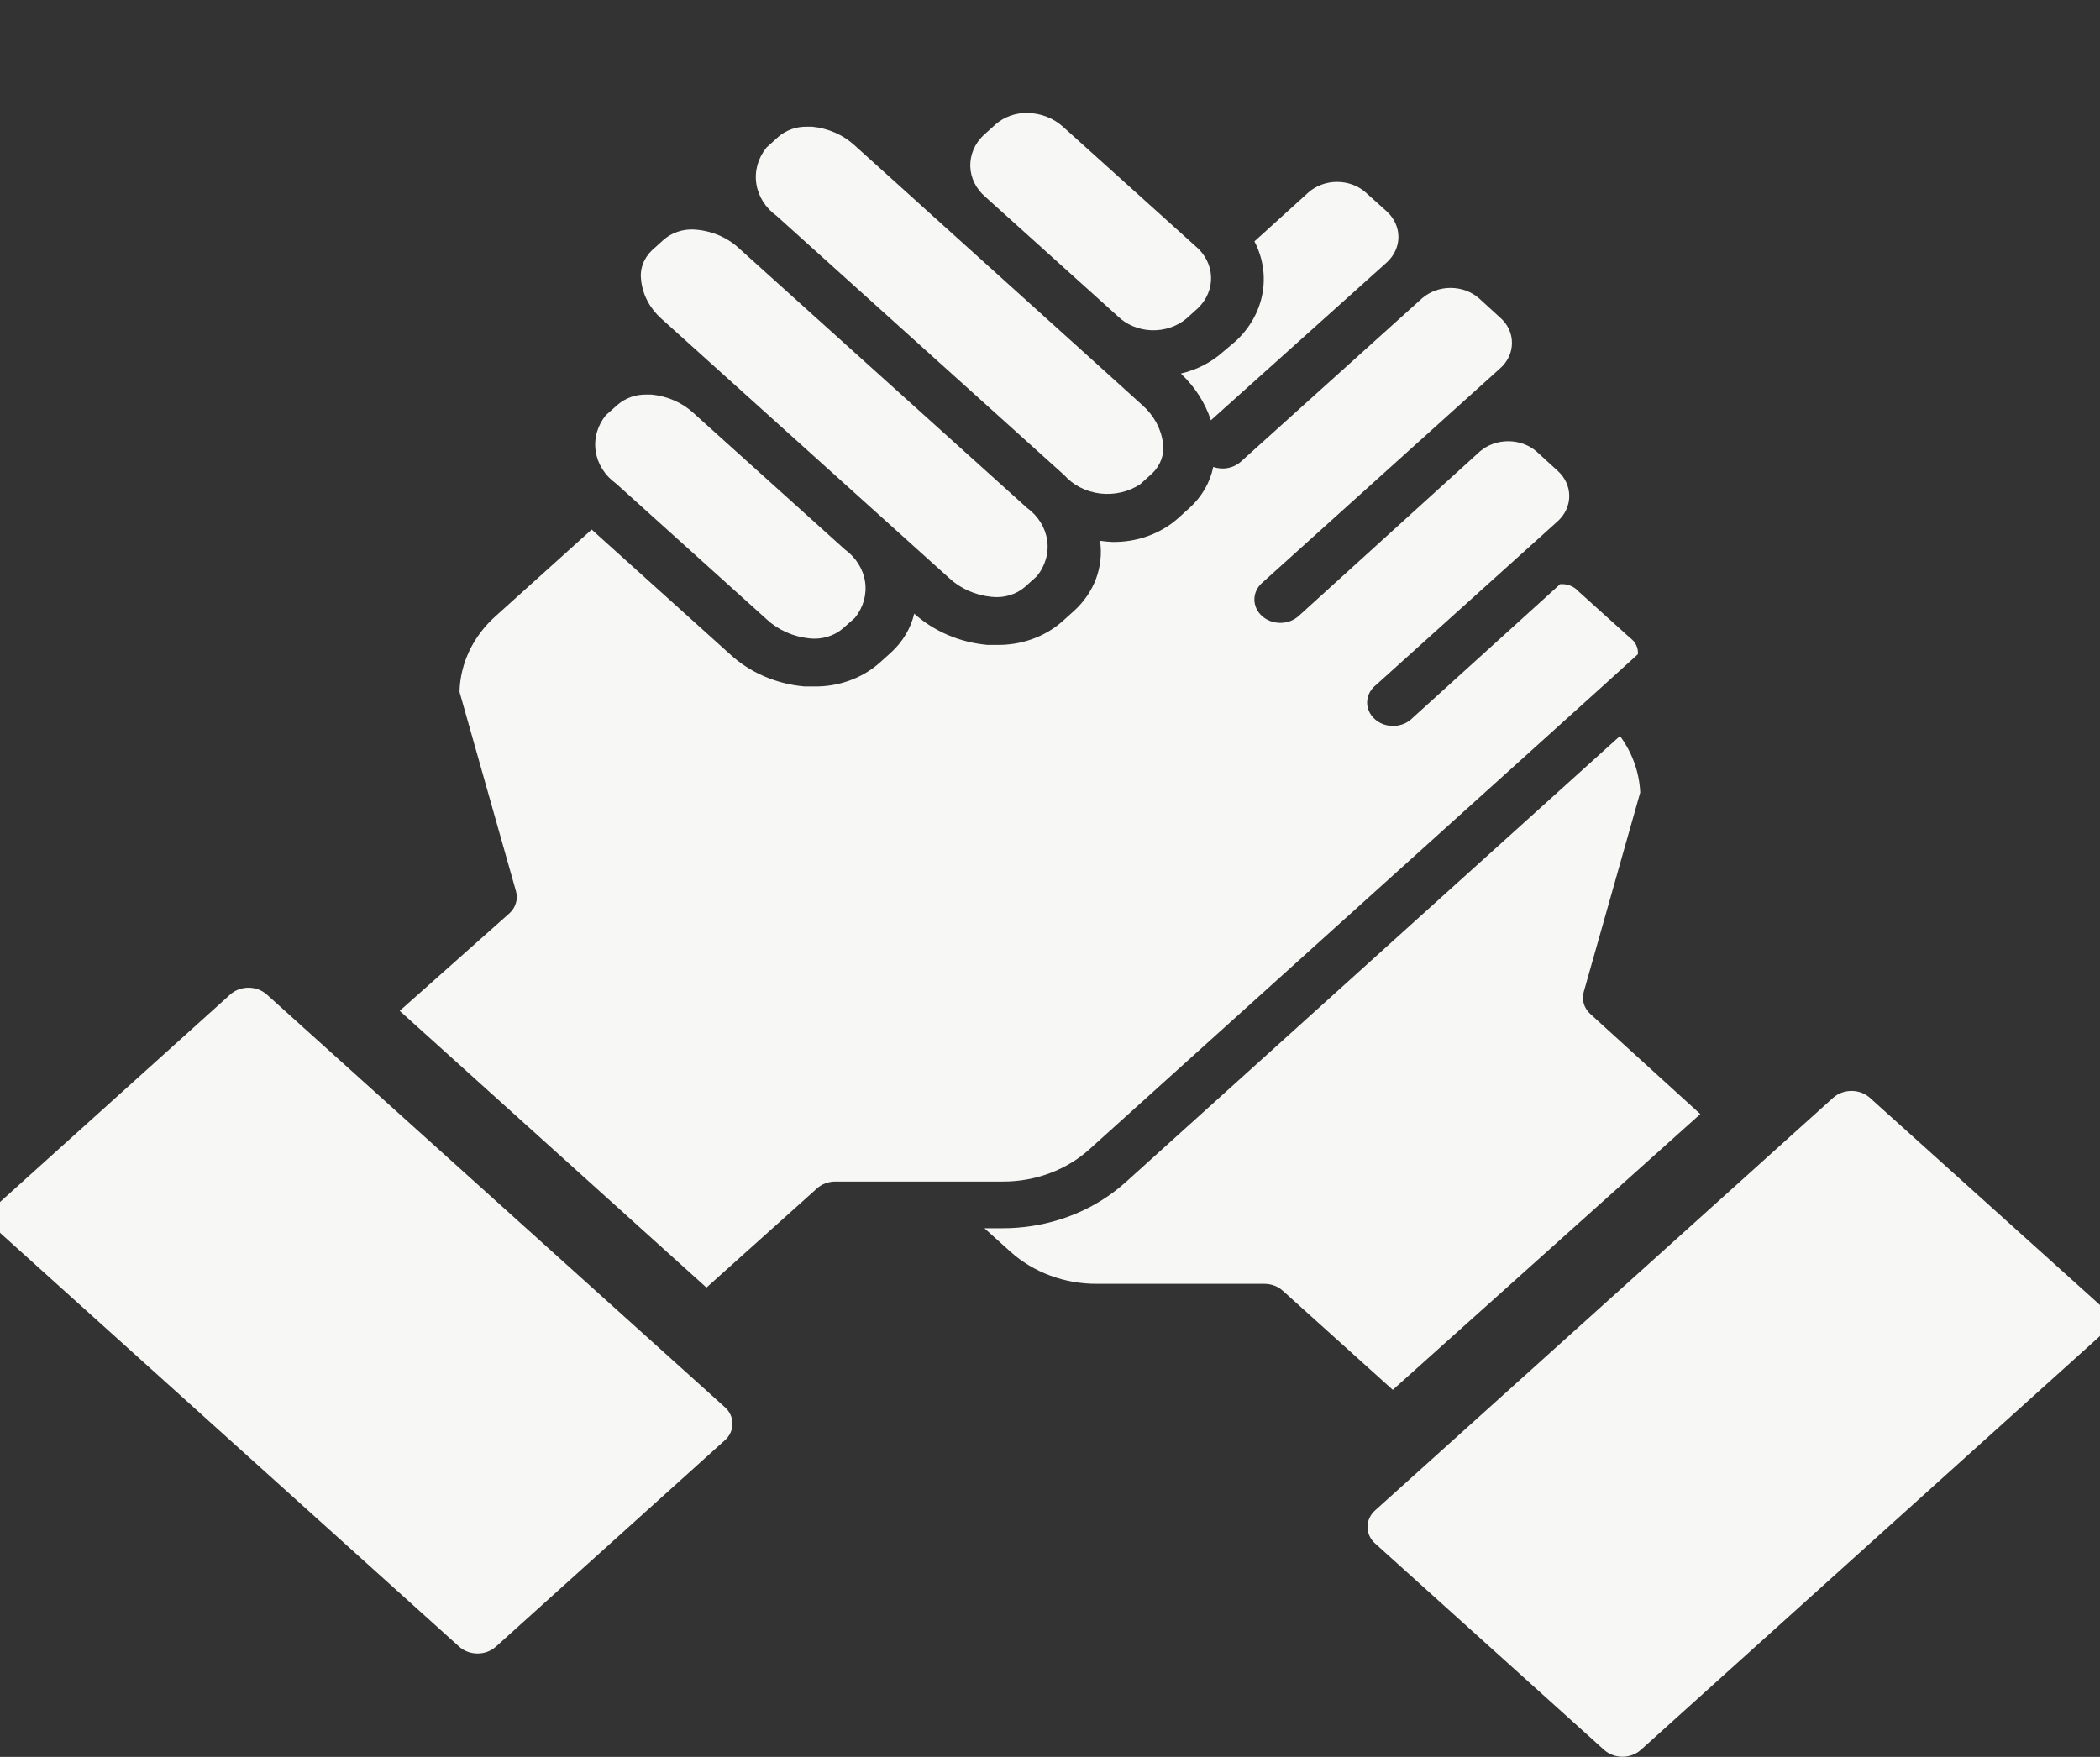 <svg width="49" height="41" viewBox="0 0 49 41" fill="none" xmlns="http://www.w3.org/2000/svg">
<rect x="0" y="0" width="49" height="41" fill="#333333" stroke="none"/>
<g clip-path="url(#clip0)">
<path d="M9.326 23.59L16.484 30.048L19.059 27.738C19.115 27.686 19.182 27.645 19.256 27.617C19.329 27.589 19.408 27.574 19.488 27.574H23.394C23.77 27.576 24.142 27.51 24.49 27.381C24.837 27.252 25.153 27.062 25.419 26.822L37.431 15.982L38.217 15.268C38.224 15.196 38.211 15.124 38.179 15.057C38.148 14.991 38.098 14.932 38.036 14.887L36.827 13.797C36.777 13.74 36.712 13.695 36.638 13.667C36.564 13.638 36.483 13.627 36.403 13.633L32.964 16.751C32.909 16.808 32.843 16.854 32.768 16.887C32.693 16.919 32.611 16.938 32.528 16.941C32.444 16.944 32.361 16.931 32.284 16.904C32.206 16.876 32.136 16.835 32.077 16.781C32.018 16.728 31.972 16.665 31.942 16.595C31.911 16.525 31.897 16.45 31.9 16.375C31.904 16.3 31.924 16.226 31.96 16.159C31.997 16.091 32.048 16.031 32.111 15.982L36.343 12.167C36.429 12.09 36.498 11.998 36.545 11.896C36.592 11.795 36.616 11.686 36.616 11.576C36.616 11.466 36.592 11.357 36.545 11.256C36.498 11.154 36.429 11.062 36.343 10.985L35.847 10.532C35.67 10.381 35.435 10.297 35.191 10.297C34.947 10.297 34.713 10.381 34.535 10.532L30.304 14.374C30.247 14.425 30.18 14.466 30.107 14.494C30.033 14.521 29.954 14.536 29.874 14.536C29.794 14.536 29.715 14.521 29.642 14.494C29.568 14.466 29.501 14.425 29.445 14.374C29.332 14.272 29.269 14.134 29.269 13.99C29.269 13.846 29.332 13.708 29.445 13.606L33.677 9.791L35.001 8.598C35.089 8.52 35.159 8.428 35.207 8.326C35.255 8.224 35.279 8.114 35.279 8.004C35.28 7.893 35.255 7.783 35.208 7.681C35.16 7.579 35.09 7.486 35.001 7.41L34.505 6.957C34.328 6.805 34.092 6.719 33.846 6.719C33.601 6.719 33.365 6.805 33.187 6.957L28.955 10.772C28.873 10.847 28.768 10.899 28.653 10.922C28.538 10.944 28.418 10.935 28.309 10.897C28.236 11.258 28.044 11.591 27.758 11.851L27.48 12.102C27.278 12.28 27.039 12.419 26.776 12.513C26.514 12.607 26.233 12.652 25.951 12.647C25.856 12.643 25.761 12.634 25.667 12.62C25.712 12.916 25.68 13.217 25.576 13.501C25.471 13.784 25.295 14.042 25.062 14.255L24.784 14.505C24.583 14.682 24.344 14.822 24.083 14.915C23.821 15.009 23.542 15.055 23.261 15.05H23.037C22.392 14.991 21.79 14.733 21.332 14.32C21.252 14.662 21.065 14.975 20.794 15.225L20.516 15.475C20.315 15.652 20.076 15.792 19.815 15.885C19.553 15.979 19.274 16.025 18.992 16.02H18.769C18.11 15.961 17.496 15.695 17.034 15.268L13.806 12.358L11.563 14.38C11.039 14.848 10.738 15.481 10.722 16.146L12.04 20.8C12.066 20.891 12.065 20.987 12.037 21.077C12.01 21.168 11.957 21.251 11.883 21.317L9.326 23.59Z" fill="#F7F7F6"/>
<path d="M28.538 8.211C28.266 8.456 27.925 8.631 27.553 8.718C27.88 9.025 28.12 9.399 28.254 9.808L32.359 6.123C32.532 5.965 32.63 5.752 32.63 5.529C32.63 5.307 32.532 5.094 32.359 4.935L31.857 4.483C31.68 4.33 31.444 4.245 31.198 4.245C30.953 4.245 30.717 4.33 30.539 4.483L29.27 5.633C29.469 6.015 29.534 6.442 29.456 6.858C29.378 7.274 29.161 7.658 28.834 7.96L28.538 8.211Z" fill="#F7F7F6"/>
<path d="M11.139 38.588C11.219 38.589 11.298 38.575 11.372 38.548C11.445 38.52 11.512 38.481 11.569 38.43L16.913 33.612C16.97 33.562 17.015 33.502 17.045 33.435C17.076 33.369 17.092 33.297 17.092 33.225C17.092 33.154 17.076 33.082 17.045 33.016C17.015 32.95 16.97 32.889 16.913 32.839L6.225 23.209C6.111 23.107 5.958 23.05 5.798 23.05C5.639 23.05 5.485 23.107 5.372 23.209L0.028 28.026C-0.085 28.128 -0.148 28.267 -0.148 28.41C-0.148 28.555 -0.085 28.693 0.028 28.795L10.716 38.43C10.829 38.531 10.981 38.587 11.139 38.588Z" fill="#F7F7F6"/>
<path d="M39.674 25.999L37.111 23.666C37.037 23.6 36.984 23.517 36.956 23.426C36.929 23.335 36.928 23.24 36.954 23.149L38.272 18.494C38.251 18.024 38.088 17.568 37.8 17.176L26.265 27.59C26.169 27.677 26.066 27.759 25.963 27.836C25.236 28.374 24.323 28.667 23.381 28.664H22.97L23.575 29.209C23.841 29.449 24.156 29.639 24.504 29.768C24.852 29.897 25.224 29.963 25.6 29.961H29.506C29.585 29.961 29.665 29.976 29.738 30.004C29.812 30.032 29.879 30.073 29.935 30.125L32.498 32.435L39.674 25.999Z" fill="#F7F7F6"/>
<path d="M48.972 30.43L43.628 25.617C43.514 25.516 43.361 25.459 43.202 25.459C43.042 25.459 42.889 25.516 42.775 25.617L32.087 35.247C32.03 35.298 31.985 35.358 31.955 35.425C31.924 35.491 31.908 35.562 31.908 35.634C31.908 35.706 31.924 35.778 31.955 35.844C31.985 35.91 32.03 35.971 32.087 36.021L37.431 40.839C37.544 40.94 37.698 40.997 37.857 40.997C38.017 40.997 38.17 40.94 38.284 40.839L48.972 31.204C49.029 31.153 49.074 31.093 49.104 31.026C49.135 30.96 49.151 30.889 49.151 30.817C49.151 30.745 49.135 30.673 49.104 30.607C49.074 30.541 49.029 30.48 48.972 30.43Z" fill="#F7F7F6"/>
<path d="M14.138 9.688C13.941 9.929 13.855 10.231 13.899 10.529C13.943 10.827 14.113 11.097 14.374 11.284L17.892 14.456C18.157 14.702 18.507 14.858 18.884 14.898C19.024 14.914 19.167 14.902 19.302 14.862C19.437 14.823 19.561 14.757 19.664 14.669L19.948 14.418C20.144 14.176 20.229 13.874 20.185 13.577C20.141 13.28 19.971 13.009 19.712 12.821L16.187 9.644C15.926 9.399 15.577 9.245 15.202 9.208H15.087C14.964 9.205 14.841 9.224 14.726 9.264C14.61 9.305 14.505 9.365 14.416 9.442L14.138 9.688Z" fill="#F7F7F6"/>
<path d="M16.169 5.355C16.045 5.352 15.921 5.37 15.805 5.411C15.688 5.451 15.582 5.512 15.492 5.589L15.214 5.84C15.117 5.933 15.043 6.044 14.999 6.166C14.955 6.287 14.942 6.416 14.96 6.543C14.997 6.882 15.164 7.198 15.432 7.437L22.142 13.486C22.405 13.734 22.756 13.89 23.134 13.928C23.274 13.944 23.418 13.933 23.552 13.893C23.687 13.853 23.811 13.787 23.913 13.699L24.192 13.448C24.39 13.207 24.477 12.906 24.434 12.608C24.391 12.31 24.222 12.039 23.962 11.851L17.245 5.796C16.962 5.531 16.577 5.373 16.169 5.355Z" fill="#F7F7F6"/>
<path d="M18.95 2.957H18.835C18.712 2.954 18.589 2.973 18.474 3.013C18.358 3.054 18.253 3.114 18.164 3.191L17.886 3.442C17.689 3.684 17.603 3.986 17.647 4.283C17.691 4.581 17.861 4.852 18.122 5.039L24.832 11.088C25.04 11.323 25.34 11.477 25.671 11.517C26.001 11.556 26.335 11.479 26.604 11.301L26.882 11.05C26.98 10.957 27.054 10.844 27.098 10.722C27.142 10.599 27.155 10.469 27.136 10.341C27.093 10.004 26.922 9.69 26.652 9.453L25.225 8.162L19.936 3.388C19.672 3.146 19.324 2.994 18.95 2.957Z" fill="#F7F7F6"/>
<path d="M24.802 2.957C24.582 2.758 24.286 2.642 23.974 2.636C23.837 2.633 23.7 2.656 23.572 2.702C23.445 2.747 23.328 2.816 23.23 2.903L22.946 3.159C22.742 3.354 22.633 3.615 22.64 3.883C22.648 4.152 22.773 4.406 22.989 4.592L26.084 7.382C26.288 7.58 26.57 7.697 26.869 7.707C27.169 7.717 27.46 7.62 27.68 7.437L27.958 7.186C28.161 6.988 28.269 6.725 28.258 6.456C28.247 6.186 28.117 5.931 27.898 5.747L24.802 2.957Z" fill="#F7F7F6"/>
</g>
<defs>
<clipPath id="clip0">
<rect width="49" height="41" fill="white"/>
</clipPath>
</defs>
</svg>
